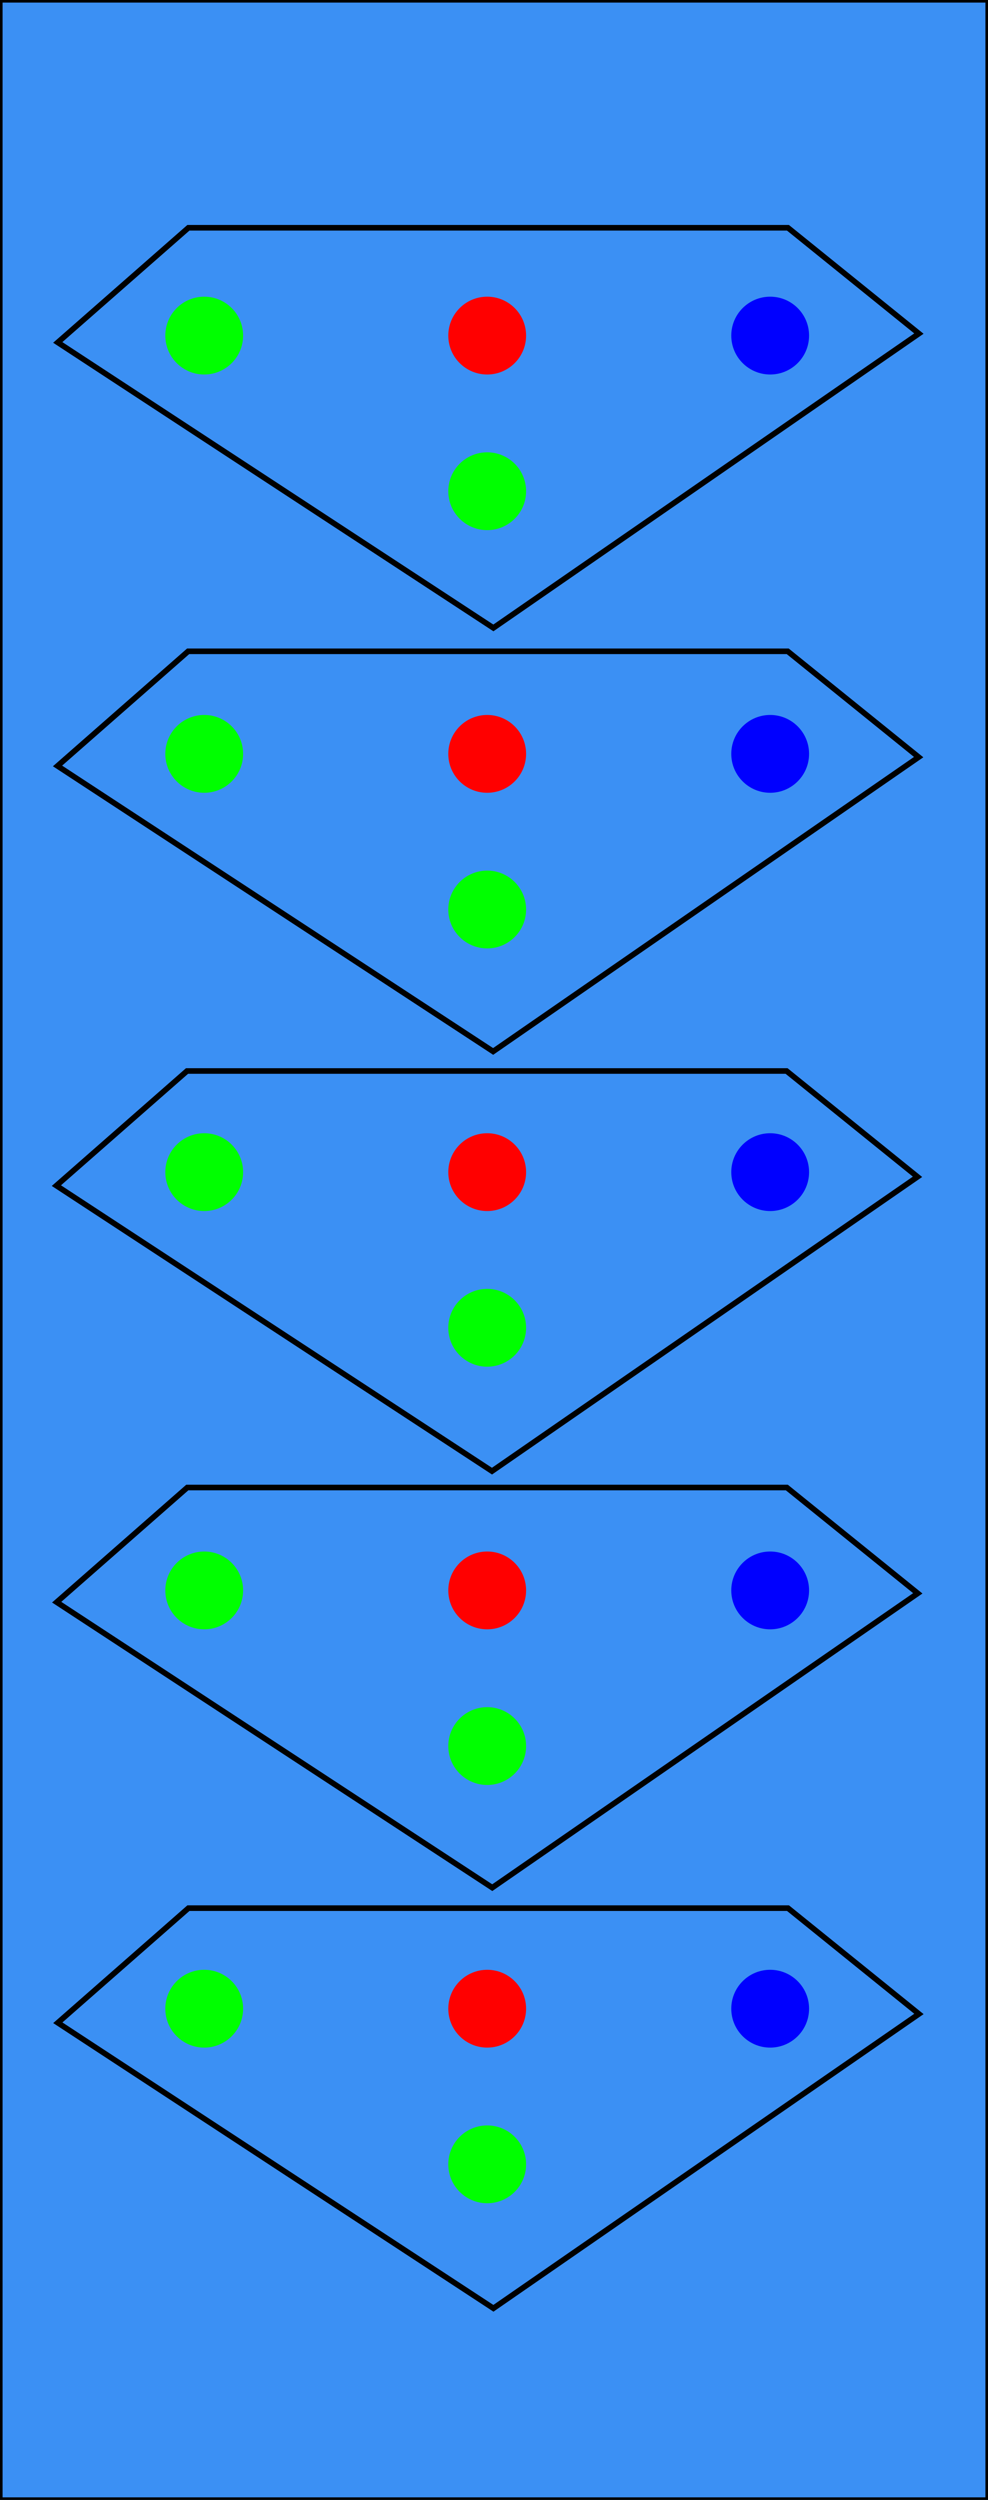 <?xml version="1.0" encoding="UTF-8" standalone="no"?>
<!-- Created with Inkscape (http://www.inkscape.org/) -->

<svg
   width="50.8mm"
   height="128.5mm"
   viewBox="0 0 50.8 128.5"
   version="1.1"
   id="svg5"
   inkscape:version="1.2 (dc2aeda, 2022-05-15)"
   sodipodi:docname="moots.svg"
   xmlns:inkscape="http://www.inkscape.org/namespaces/inkscape"
   xmlns:sodipodi="http://sodipodi.sourceforge.net/DTD/sodipodi-0.dtd"
   xmlns="http://www.w3.org/2000/svg"
   xmlns:svg="http://www.w3.org/2000/svg"
   xmlns:rdf="http://www.w3.org/1999/02/22-rdf-syntax-ns#"
   xmlns:cc="http://creativecommons.org/ns#"
   xmlns:dc="http://purl.org/dc/elements/1.1/">
  <title
     id="title3611">Sapphire Moots</title>
  <sodipodi:namedview
     id="namedview7"
     pagecolor="#ffffff"
     bordercolor="#000000"
     borderopacity="0.25"
     inkscape:showpageshadow="2"
     inkscape:pageopacity="0.0"
     inkscape:pagecheckerboard="false"
     inkscape:deskcolor="#d1d1d1"
     inkscape:document-units="mm"
     showgrid="false"
     inkscape:zoom="1.6801556"
     inkscape:cx="-161.59218"
     inkscape:cy="242.83465"
     inkscape:window-width="1920"
     inkscape:window-height="1029"
     inkscape:window-x="0"
     inkscape:window-y="27"
     inkscape:window-maximized="1"
     inkscape:current-layer="PanelLayer" />
  <defs
     id="defs2" />
  <g
     inkscape:label="panel"
     inkscape:groupmode="layer"
     id="PanelLayer">
    <rect
       style="display:inline;fill:#3b90f4;fill-opacity:1;stroke:#000000;stroke-width:0.265;stroke-linecap:square;image-rendering:auto"
       id="rect13067"
       width="50.8"
       height="128.5"
       x="0.0"
       y="0.0"
       inkscape:label="rect13067" />
    <path
       style="fill:#3b90f4;stroke:#000000;stroke-width:0.288;stroke-linecap:square"
       d="m 2.97,17.601 6.717,-5.893 H 40.514 l 6.733,5.439 -21.879,15.129 z"
       id="path1383-3-3"
       inkscape:label="boundary1" />
    <path
       style="fill:#3b90f4;stroke:#000000;stroke-width:0.288;stroke-linecap:square"
       d="M 2.958,39.371 9.674,33.478 H 40.502 l 6.733,5.439 -21.879,15.129 z"
       id="path1383-3"
       inkscape:label="boundary2" />
    <path
       style="fill:#3b90f4;stroke:#000000;stroke-width:0.288;stroke-linecap:square"
       d="M 2.899,60.943 9.616,55.051 H 40.443 l 6.733,5.439 -21.879,15.129 z"
       id="path1383-3-5"
       inkscape:label="boundary3" />
    <path
       style="fill:#3b90f4;stroke:#000000;stroke-width:0.288;stroke-linecap:square"
       d="M 2.914,82.354 9.63,76.461 H 40.457 l 6.733,5.439 -21.879,15.129 z"
       id="path1383-3-6"
       inkscape:label="boundary4" />
    <path
       style="fill:#3b90f4;stroke:#000000;stroke-width:0.288;stroke-linecap:square"
       d="M 2.973,103.973 9.689,98.081 H 40.516 l 6.733,5.439 -21.879,15.13 z"
       id="path1383-3-2"
       inkscape:label="boundary5" />
  </g>
  <g
     inkscape:groupmode="layer"
     id="layer2"
     inkscape:label="components"
     style="display:inline"
     sodipodi:insensitive="true">
    <circle
       id="31c26023-ab1d-46e8-ae54-21b8d609f858"
       data-name=""
       cx="39.60"
       cy="103.25"
       style="display:inline;fill:#0000ff;fill-opacity:1"
       inkscape:label="OutAudio5"
       r="2" />
    <circle
       id="09a321ce-5a03-4641-91cb-228496558225"
       data-name=""
       cx="39.60"
       cy="81.75"
       style="display:inline;fill:#0000ff;fill-opacity:1"
       inkscape:label="OutAudio4"
       r="2" />
    <circle
       id="c9e65b87-5cff-418d-99b5-da7075e79ef9"
       data-name=""
       cx="39.60"
       cy="60.25"
       style="display:inline;fill:#0000ff;fill-opacity:1"
       inkscape:label="OutAudio3"
       r="2" />
    <circle
       id="5d0a9719-8c44-4a3a-bfe2-b12a223329cf"
       data-name=""
       cx="39.60"
       cy="38.75"
       style="display:inline;fill:#0000ff;fill-opacity:1"
       inkscape:label="OutAudio2"
       r="2" />
    <circle
       id="99054daa-0e7d-486b-b363-b2fd948089f7"
       data-name=""
       cx="39.60"
       cy="17.25"
       style="display:inline;fill:#0000ff;fill-opacity:1"
       inkscape:label="OutAudio1"
       r="2" />
    <circle
       id="8aa05a20-7390-44c5-a647-c01b7c104220"
       data-name=""
       cx="10.50"
       cy="103.25"
       style="display:inline;fill:#00ff00;fill-opacity:1"
       inkscape:label="InAudio5"
       r="2" />
    <circle
       id="175014bc-b7ac-4d6a-90db-3df5083205e6"
       data-name=""
       cx="10.50"
       cy="81.75"
       style="display:inline;fill:#00ff00;fill-opacity:1"
       inkscape:label="InAudio4"
       r="2" />
    <circle
       id="0da6c34a-bcb2-4167-bba0-1778bc0ea30b"
       data-name=""
       cx="10.50"
       cy="60.25"
       style="display:inline;fill:#00ff00;fill-opacity:1"
       inkscape:label="InAudio3"
       r="2" />
    <circle
       id="841b7d67-e371-4fa0-9bb5-9a9f899f845c"
       data-name=""
       cx="10.50"
       cy="38.75"
       style="display:inline;fill:#00ff00;fill-opacity:1"
       inkscape:label="InAudio2"
       r="2" />
    <circle
       id="81e89e8d-a9f3-4016-890c-73b96fb4d3d8"
       data-name=""
       cx="10.50"
       cy="17.25"
       style="display:inline;fill:#00ff00;fill-opacity:1"
       inkscape:label="InAudio1"
       r="2" />
    <circle
       id="100a23fd-2f7e-4310-8c38-7f1b4f3dca1f"
       data-name=""
       cx="25.05"
       cy="111.25"
       r="2"
       style="display:inline;fill:#00ff00;fill-opacity:1"
       inkscape:label="InGate5" />
    <circle
       id="e0a580c2-7c64-4367-9200-c459ce1f26ce"
       data-name=""
       cx="25.05"
       cy="89.75"
       r="2"
       style="display:inline;fill:#00ff00;fill-opacity:1"
       inkscape:label="InGate4" />
    <circle
       id="e6074742-2628-43b5-90c0-7731b6fbd30e"
       data-name=""
       cx="25.05"
       cy="68.25"
       r="2"
       style="display:inline;fill:#00ff00;fill-opacity:1"
       inkscape:label="InGate3" />
    <circle
       id="89bdbdc4-031a-48b8-be16-4aaf33f52925"
       data-name=""
       cx="25.05"
       cy="46.75"
       r="2"
       style="display:inline;fill:#00ff00;fill-opacity:1"
       inkscape:label="InGate2" />
    <circle
       id="fbd575e7-79e4-4304-bb45-b3be6e23860e"
       data-name=""
       cx="25.05"
       cy="25.25"
       style="display:inline;fill:#00ff00;fill-opacity:1"
       inkscape:label="InGate1"
       r="2" />
    <circle
       id="eb59edf3-7604-464a-8c1f-0a10c4cbf922"
       data-name=""
       cx="25.05"
       cy="103.25"
       r="2"
       style="display:inline;fill:#ff0000"
       inkscape:label="ToggleButton5" />
    <circle
       id="183b45e2-03d8-4515-a732-d0c7704843e1"
       data-name=""
       cx="25.05"
       cy="81.75"
       r="2"
       style="display:inline;fill:#ff0000"
       inkscape:label="ToggleButton4" />
    <circle
       id="e1bd1169-22cf-4455-9fe7-7e199554d02e"
       data-name=""
       cx="25.05"
       cy="60.25"
       r="2"
       style="display:inline;fill:#ff0000"
       inkscape:label="ToggleButton3" />
    <circle
       id="b829e6ae-bc7d-4b17-8e68-3eb798046fd5"
       data-name=""
       cx="25.05"
       cy="38.75"
       r="2"
       style="display:inline;fill:#ff0000"
       inkscape:label="ToggleButton2" />
    <circle
       id="76d79dec-8118-43fb-b5dd-6b40972a996f"
       data-name=""
       cx="25.05"
       cy="17.25"
       style="display:inline;fill:#ff0000"
       inkscape:label="ToggleButton1"
       r="2" />
  </g>
</svg>

